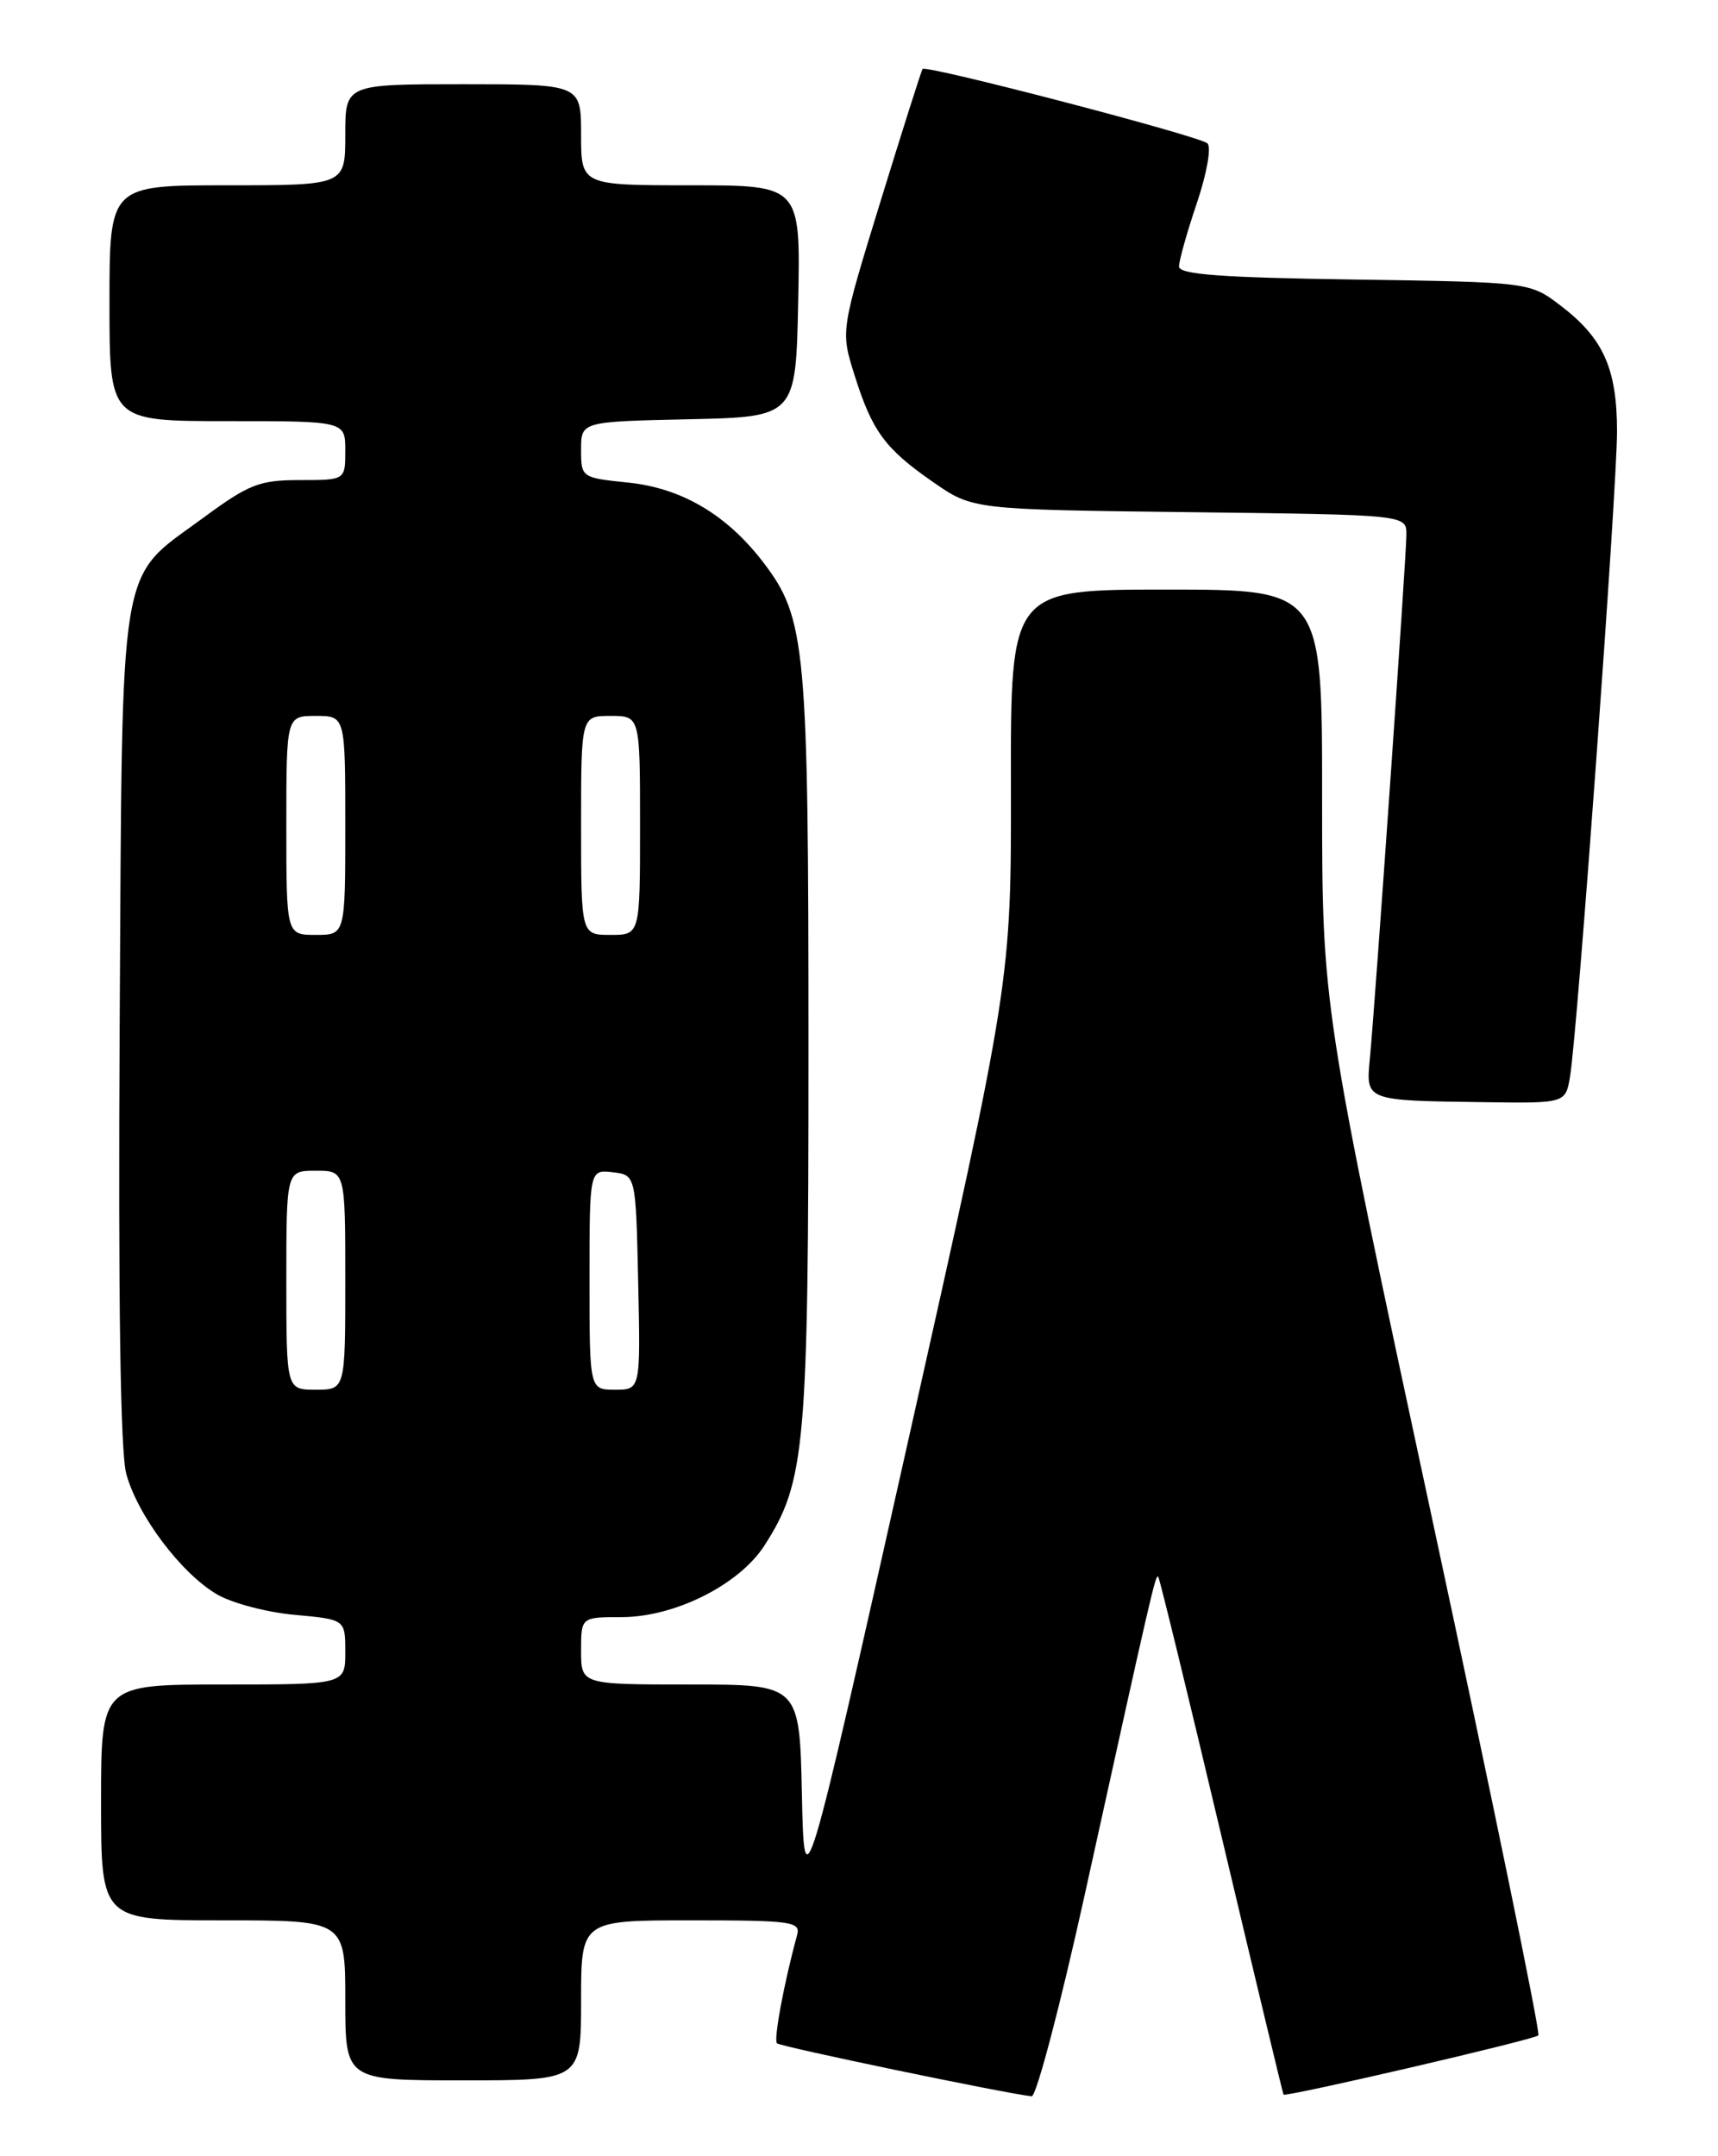 <?xml version="1.0" encoding="UTF-8" standalone="no"?>
<!DOCTYPE svg PUBLIC "-//W3C//DTD SVG 1.1//EN" "http://www.w3.org/Graphics/SVG/1.1/DTD/svg11.dtd" >
<svg xmlns="http://www.w3.org/2000/svg" xmlns:xlink="http://www.w3.org/1999/xlink" version="1.1" viewBox="0 0 204 256">
 <g >
 <path fill="currentColor"
d=" M 128.85 224.75 C 136.81 188.63 137.21 186.88 137.53 187.20 C 137.69 187.37 141.07 201.22 145.04 218.00 C 149.02 234.78 152.33 248.59 152.41 248.69 C 152.65 249.02 182.17 242.17 182.67 241.66 C 182.93 241.40 177.26 213.81 170.06 180.34 C 156.99 119.50 156.99 119.50 156.99 94.75 C 157.00 70.00 157.00 70.00 138.50 70.00 C 120.00 70.00 120.00 70.00 120.04 93.25 C 120.07 116.50 120.07 116.50 107.79 171.28 C 95.50 226.05 95.50 226.05 95.22 213.03 C 94.94 200.00 94.94 200.00 81.97 200.00 C 69.00 200.00 69.00 200.00 69.00 196.00 C 69.00 192.00 69.00 192.00 73.80 192.00 C 80.11 192.00 87.76 188.17 90.77 183.50 C 95.64 175.93 96.00 171.83 96.00 124.51 C 96.00 76.73 95.69 73.40 90.66 66.80 C 86.33 61.13 80.98 57.96 74.61 57.30 C 69.04 56.72 69.00 56.70 69.00 53.39 C 69.00 50.06 69.00 50.06 81.75 49.78 C 94.50 49.50 94.50 49.50 94.78 35.75 C 95.06 22.00 95.06 22.00 82.03 22.00 C 69.00 22.00 69.00 22.00 69.00 16.00 C 69.00 10.00 69.00 10.00 55.00 10.00 C 41.00 10.00 41.00 10.00 41.00 16.00 C 41.00 22.00 41.00 22.00 27.00 22.00 C 13.00 22.00 13.00 22.00 13.00 36.00 C 13.00 50.00 13.00 50.00 27.00 50.00 C 41.00 50.00 41.00 50.00 41.00 53.50 C 41.00 57.00 41.00 57.00 35.61 57.00 C 30.80 57.00 29.57 57.48 24.15 61.47 C 13.92 69.00 14.54 65.22 14.21 121.76 C 14.03 154.30 14.29 172.36 14.99 174.97 C 16.32 179.91 21.51 186.81 25.77 189.30 C 27.55 190.34 31.71 191.44 35.01 191.73 C 41.00 192.28 41.00 192.28 41.00 196.14 C 41.00 200.00 41.00 200.00 26.50 200.00 C 12.00 200.00 12.00 200.00 12.00 214.00 C 12.00 228.00 12.00 228.00 26.50 228.00 C 41.00 228.00 41.00 228.00 41.00 237.50 C 41.00 247.00 41.00 247.00 55.00 247.00 C 69.00 247.00 69.00 247.00 69.00 237.50 C 69.00 228.00 69.00 228.00 82.07 228.00 C 94.03 228.00 95.09 228.15 94.65 229.75 C 93.10 235.41 91.84 242.18 92.26 242.60 C 92.67 243.00 119.28 248.54 122.50 248.89 C 123.05 248.95 125.91 238.08 128.85 224.75 Z  M 186.44 127.75 C 187.34 122.25 192.02 57.89 192.01 51.20 C 192.00 43.76 190.39 40.16 185.33 36.30 C 181.66 33.50 181.66 33.50 160.83 33.19 C 145.00 32.96 140.00 32.59 140.00 31.64 C 140.00 30.95 140.95 27.56 142.12 24.11 C 143.30 20.60 143.86 17.48 143.37 17.02 C 142.44 16.15 109.95 7.67 109.55 8.19 C 109.41 8.36 107.17 15.43 104.56 23.89 C 99.82 39.29 99.82 39.29 101.45 44.48 C 103.56 51.20 105.07 53.26 110.79 57.23 C 115.50 60.50 115.50 60.50 141.25 60.81 C 167.00 61.12 167.00 61.12 167.00 63.46 C 167.00 65.98 163.32 118.72 162.66 125.70 C 162.18 130.71 162.07 130.67 176.20 130.86 C 185.91 131.00 185.91 131.00 186.44 127.75 Z  M 34.00 152.00 C 34.00 139.00 34.00 139.00 37.50 139.00 C 41.00 139.00 41.00 139.00 41.00 152.00 C 41.00 165.00 41.00 165.00 37.50 165.00 C 34.00 165.00 34.00 165.00 34.00 152.00 Z  M 70.00 151.93 C 70.00 138.87 70.00 138.87 72.75 139.18 C 75.50 139.50 75.50 139.50 75.78 152.25 C 76.06 165.00 76.06 165.00 73.03 165.00 C 70.00 165.00 70.00 165.00 70.00 151.93 Z  M 34.00 98.00 C 34.00 85.00 34.00 85.00 37.50 85.00 C 41.00 85.00 41.00 85.00 41.00 98.00 C 41.00 111.00 41.00 111.00 37.50 111.00 C 34.00 111.00 34.00 111.00 34.00 98.00 Z  M 69.00 98.00 C 69.00 85.00 69.00 85.00 72.50 85.00 C 76.00 85.00 76.00 85.00 76.00 98.00 C 76.00 111.00 76.00 111.00 72.50 111.00 C 69.00 111.00 69.00 111.00 69.00 98.00 Z "/>
</g>
</svg>